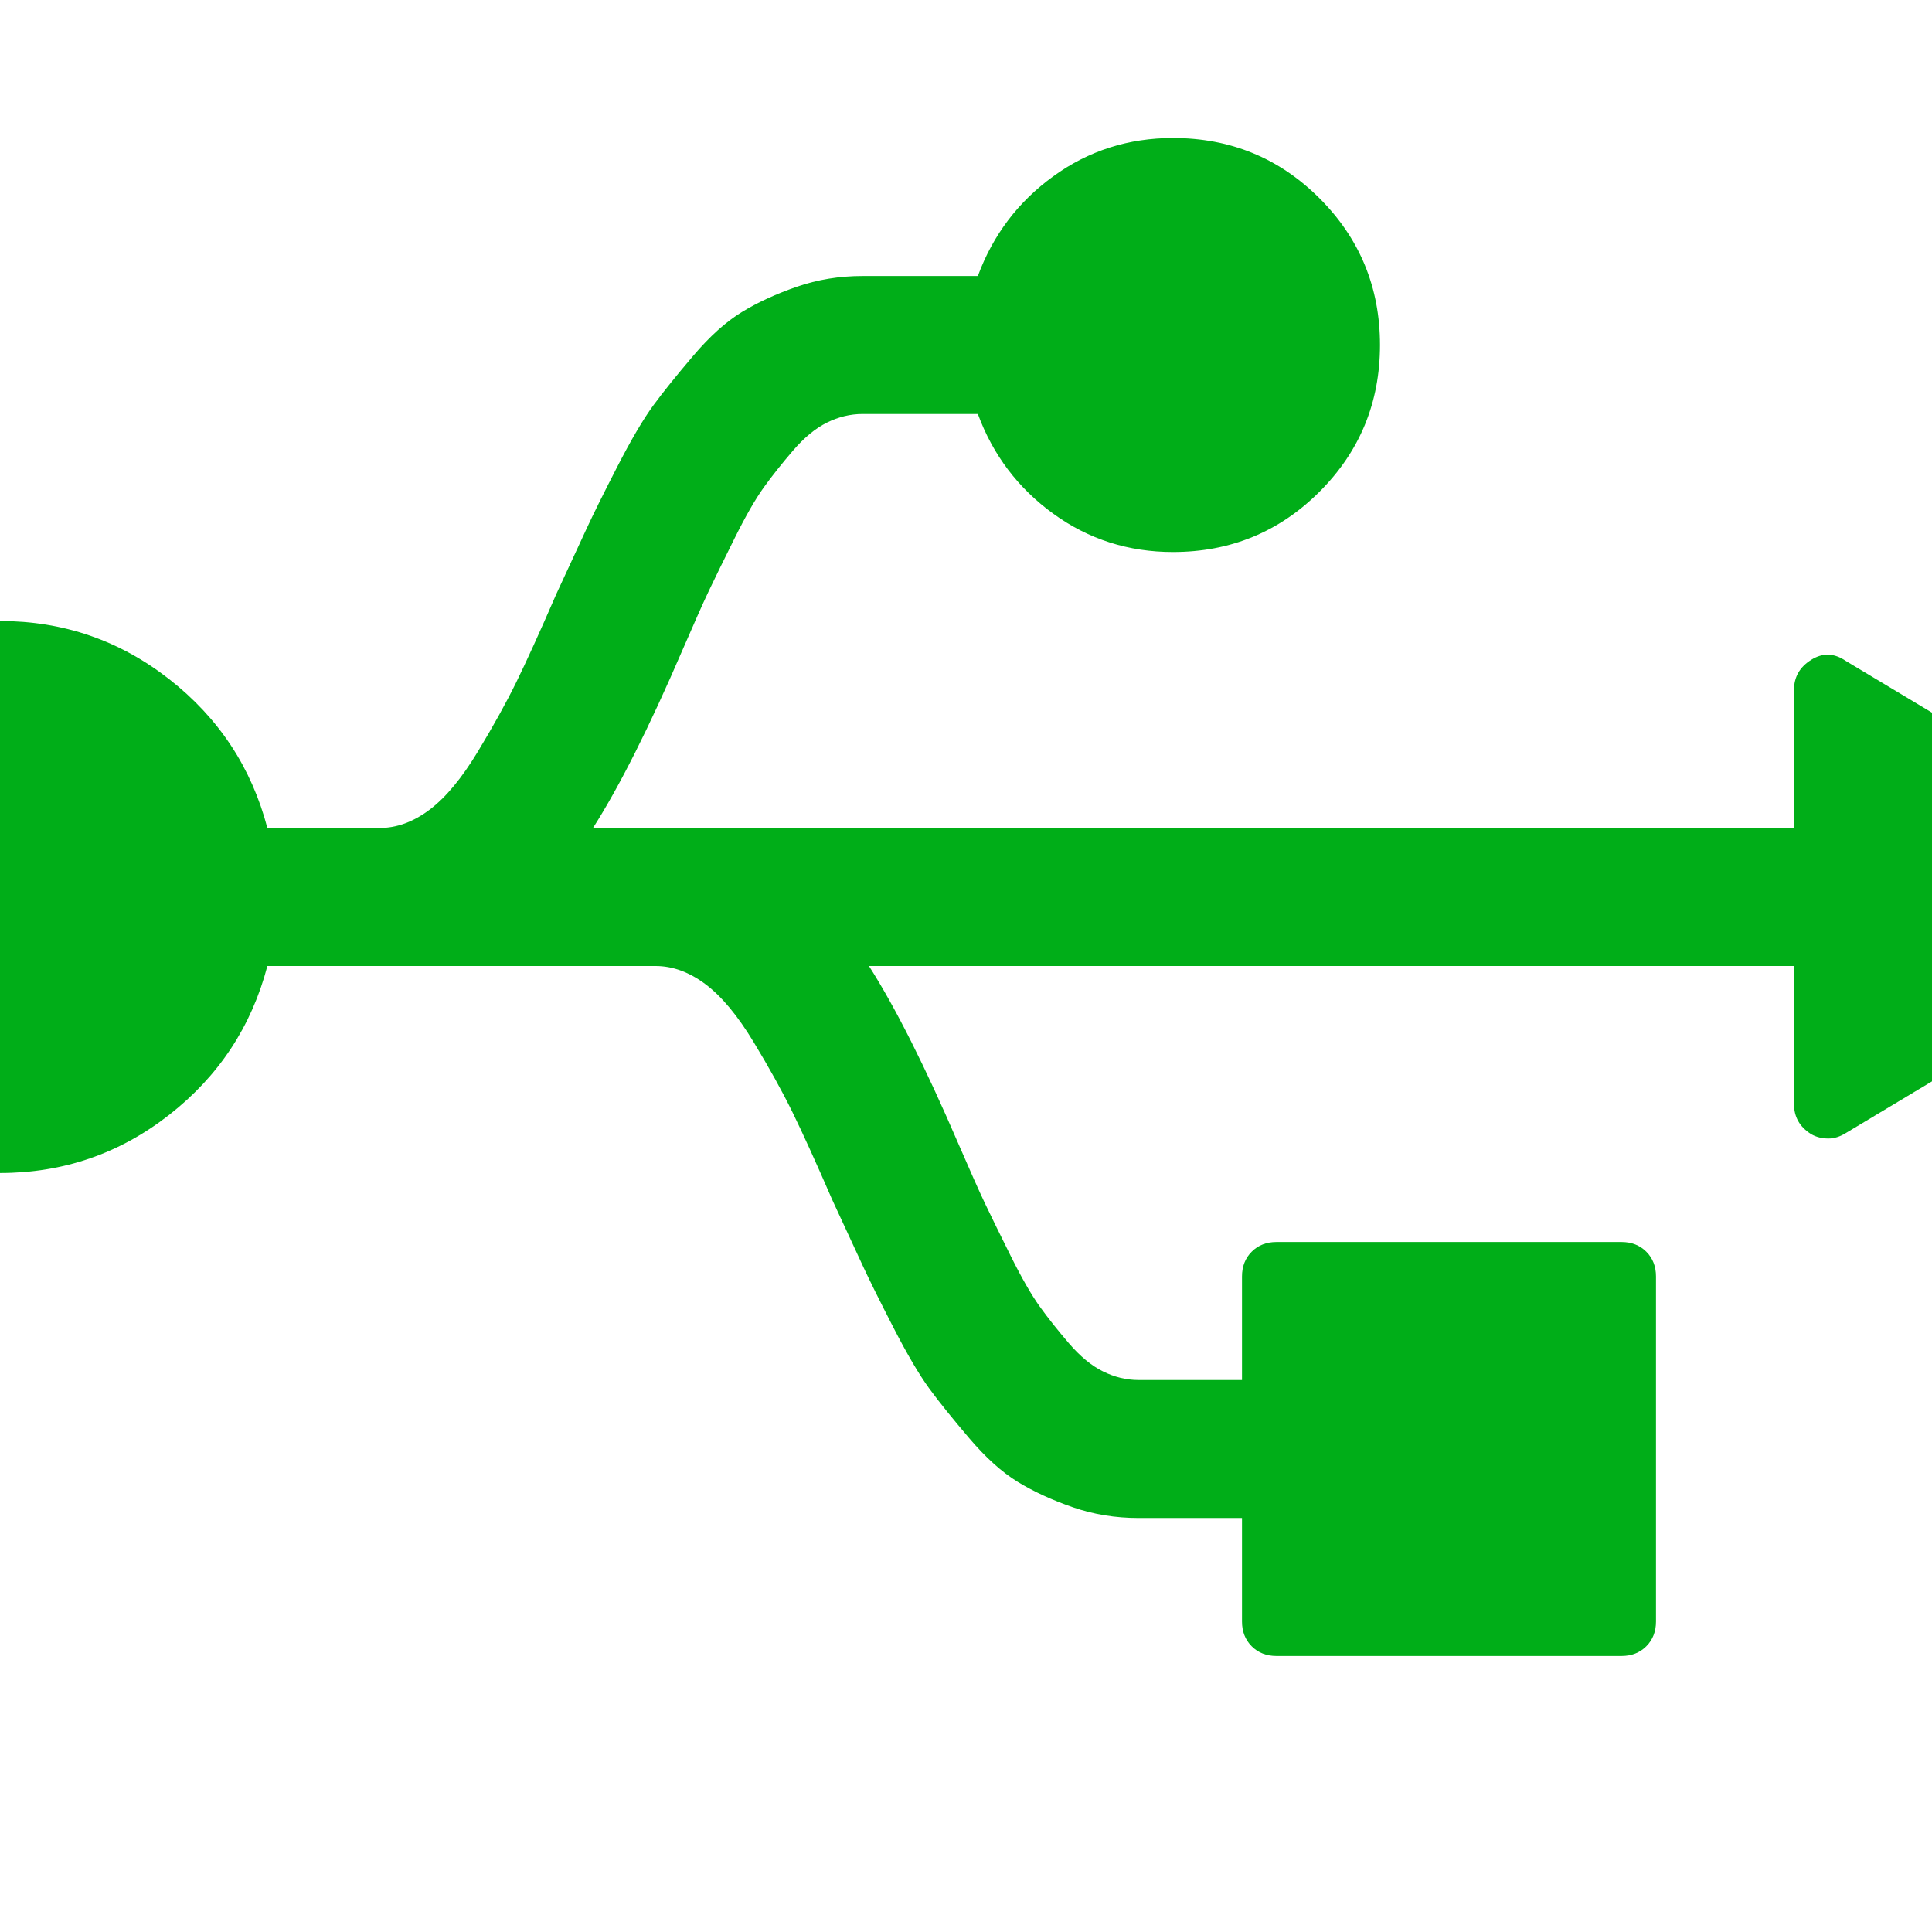 <?xml version="1.0" encoding="utf-8"?>
<!-- Generator: Adobe Illustrator 21.1.0, SVG Export Plug-In . SVG Version: 6.00 Build 0)  -->
<svg version="1.1" id="Layer_1" xmlns="http://www.w3.org/2000/svg" xmlns:xlink="http://www.w3.org/1999/xlink" x="0px" y="0px"
	 viewBox="0 0 1792 1792" style="enable-background:new 0 0 1792 1792;" xml:space="preserve">
<style type="text/css">
	.st0{fill:#00AE18;}
</style>
<path class="st0" d="M2032,805c10.7,5.3,16,14.3,16,27s-5.3,21.7-16,27l-320,192c-5.3,3.3-10.7,5-16,5c-6,0-11.3-1.3-16-4
	c-10.7-6.7-16-16-16-28V896H806c24.7,38.7,52.3,93.7,83,165c10.7,24.7,18.8,43,24.5,55s13.7,28.3,24,49s19.3,36.3,27,47
	s16.7,22,27,34s20.8,20.7,31.5,26c10.7,5.3,21.7,8,33,8h96v-96c0-9.3,3-17,9-23s13.7-9,23-9h320c9.3,0,17,3,23,9s9,13.7,9,23v320
	c0,9.3-3,17-9,23s-13.7,9-23,9h-320c-9.3,0-17-3-23-9s-9-13.7-9-23v-96h-96c-21.3,0-41.7-3.3-61-10s-36.3-14.5-51-23.5
	s-29.7-22.5-45-40.5s-27.7-33.3-37-46s-20.5-31.7-33.5-57s-22.5-44.5-28.5-57.5s-15.3-33.2-28-60.5c-15.3-35.3-27.7-62.5-37-81.5
	s-21.3-40.7-36-65s-29.5-42.2-44.5-53.5S624,896,608,896H248c-14.7,56-45,102-91,138s-98.3,54-157,54c-70.7,0-131-25-181-75
	s-75-110.3-75-181s25-131,75-181s110.3-75,181-75c58.7,0,111,18,157,54s76.3,82,91,138h104c16,0,31.5-5.7,46.5-17
	s29.8-29.2,44.5-53.5s26.7-46,36-65s21.7-46.2,37-81.5c12.7-27.3,22-47.5,28-60.5s15.5-32.2,28.5-57.5s24.2-44.3,33.5-57
	s21.7-28,37-46s30.3-31.5,45-40.5s31.7-16.8,51-23.5s39.7-10,61-10h107c14-38,37.3-68.8,70-92.5s69.7-35.5,111-35.5
	c53.3,0,98.7,18.7,136,56s56,82.7,56,136s-18.7,98.7-56,136s-82.7,56-136,56c-41.3,0-78.3-11.8-111-35.5S921,422,907,384H800
	c-11.3,0-22.3,2.7-33,8s-21.2,14-31.5,26s-19.3,23.3-27,34s-16.7,26.3-27,47s-18.3,37-24,49s-13.8,30.3-24.5,55
	c-30.7,71.3-58.3,126.3-83,165h1114V640c0-12,5.3-21.3,16-28s21.3-6.3,32,1L2032,805z"/>
</svg>
